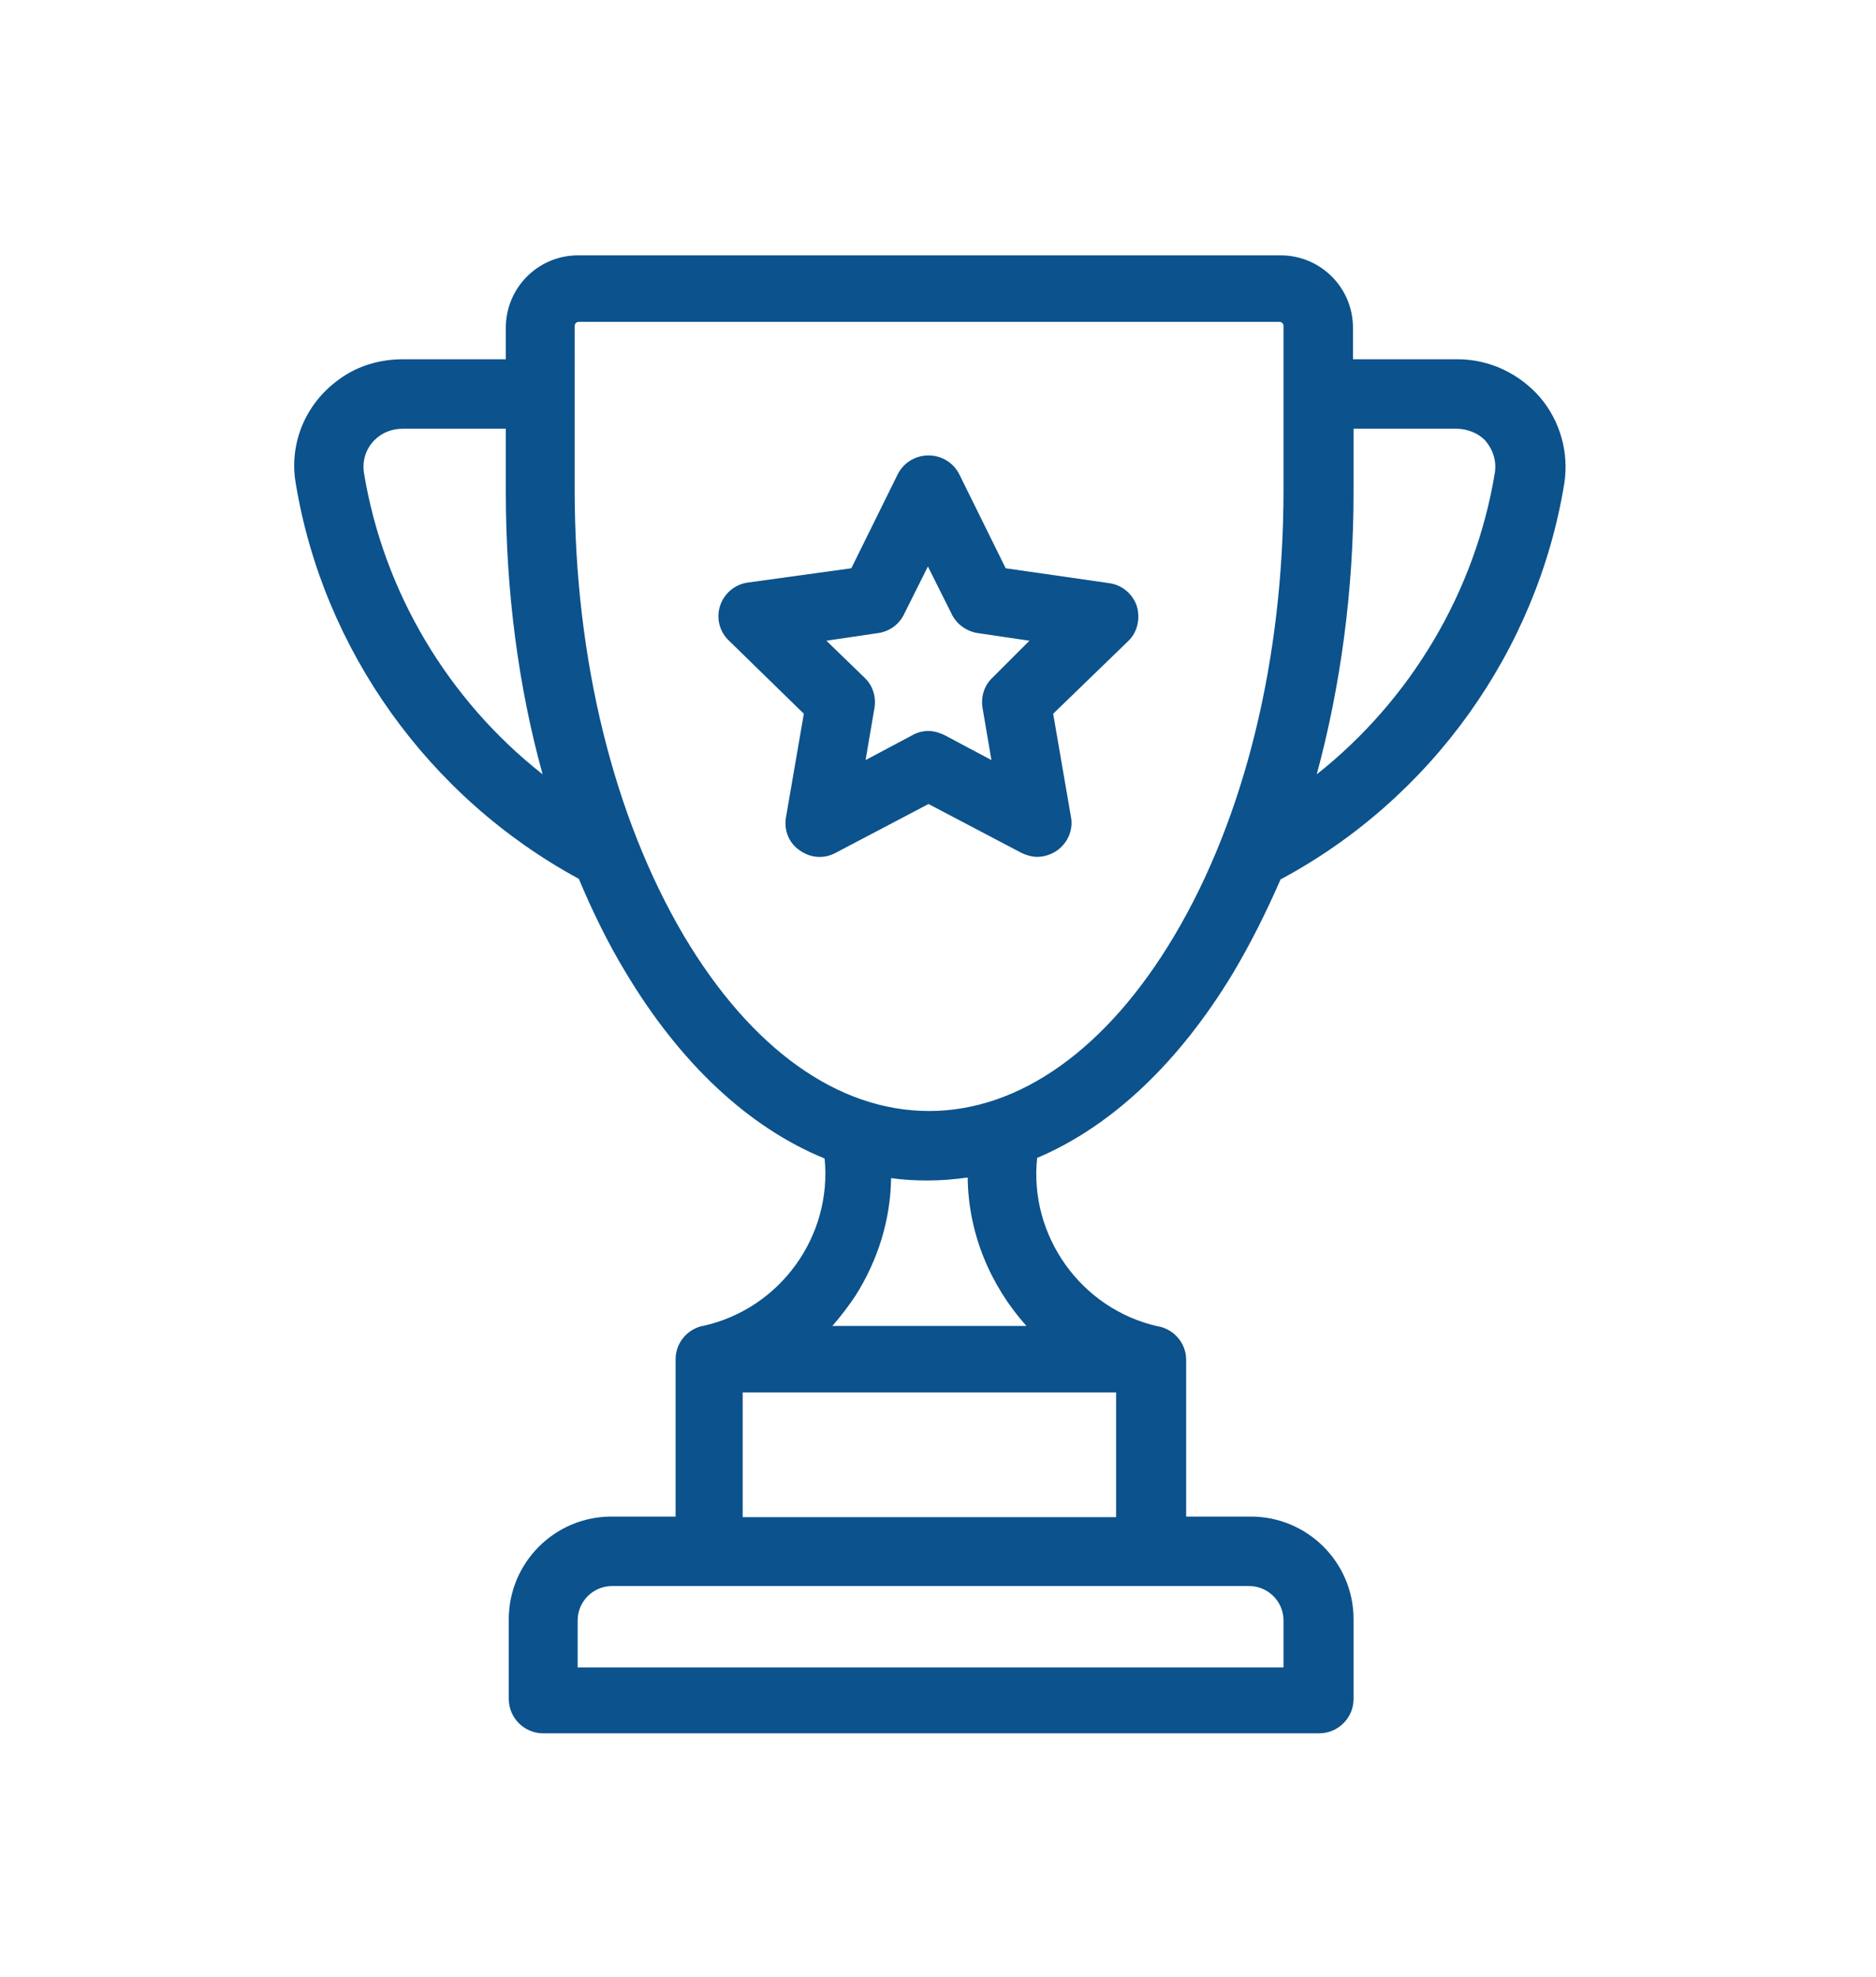 <?xml version="1.0" encoding="utf-8"?>
<!-- Generator: Adobe Illustrator 22.1.0, SVG Export Plug-In . SVG Version: 6.00 Build 0)  -->
<svg version="1.1" id="Layer_1" xmlns="http://www.w3.org/2000/svg" xmlns:xlink="http://www.w3.org/1999/xlink" x="0px" y="0px"
	 viewBox="0 0 316 333" style="enable-background:new 0 0 316 333;" xml:space="preserve">
<style type="text/css">
	.st0{fill:#0C528C;}
</style>
<g>
	<g>
		<g>
			<g>
				<path class="st0" d="M259.4,66.9c-3.5-4-8.5-6.4-13.9-6.4h-17.6v-5.3c0-6.8-5.5-12.2-12.2-12.2H97.4c-6.8,0-12.2,5.5-12.2,12.2
					v5.3l-17.3,0c-3.9,0-7.7,1.1-10.8,3.4c-5.7,4.1-8.4,10.8-7.3,17.4c4.6,28.1,22.4,53,47.7,66.7c2.3,5.5,4.9,10.8,7.8,15.6
					c9.3,15.6,20.9,26.3,33.6,31.5c1.3,13-7.4,25.3-20.5,28.2c0,0,0,0-0.1,0c-2.6,0.6-4.5,2.9-4.5,5.6v26.5H103
					c-9.6,0-17.3,7.8-17.3,17.3v13.4c0,3.2,2.6,5.8,5.8,5.8h130.7c3.2,0,5.8-2.6,5.8-5.8v-13.4c0-9.6-7.8-17.3-17.3-17.3h-10.9V229
					c0-2.7-1.9-5-4.5-5.6c0,0,0,0-0.1,0c-13.2-2.9-21.9-15.4-20.5-28.4c12.5-5.3,23.9-16,33.1-31.3c2.9-4.9,5.5-10.1,7.9-15.6
					c25.4-13.6,43.2-38.5,47.8-66.7C264.3,76.2,262.8,70.9,259.4,66.9z M61.3,79.6c-0.3-2,0.3-4,1.8-5.5c1.3-1.3,3-1.9,4.8-1.9
					l17.3,0v10.6c0,16.7,2.1,32.8,6.2,47.6C75.5,117.9,64.6,99.7,61.3,79.6z M216.2,272.9v7.9H97.3v-7.9c0-3.2,2.6-5.8,5.8-5.8
					h107.3C213.6,267.1,216.2,269.7,216.2,272.9z M188,234.5v21h-62.9v-21H188z M140.2,223.3c1.4-1.6,2.7-3.3,3.9-5.1
					c3.8-6,5.9-12.8,6-19.8c2.1,0.3,4.1,0.4,6.2,0.4c2.3,0,4.5-0.2,6.7-0.5c0.1,9.4,3.8,18.2,9.9,25L140.2,223.3L140.2,223.3z
					 M216.2,82.5c0,28.4-6.5,55.1-18.4,75.1c-11.3,19-26,29.5-41.3,29.5c-15.4,0-30-10.5-41.3-29.5c-11.8-20-18.4-46.6-18.4-75.1
					V54.9c0-0.4,0.3-0.7,0.7-0.7h118c0.4,0,0.7,0.3,0.7,0.7V82.5z M251.8,79.6c-3.3,20.1-14.2,38.3-30,50.8
					c4-14.8,6.2-30.9,6.2-47.5V72.2l17.3,0c1.8,0,3.6,0.7,4.8,1.9C251.5,75.7,252.1,77.6,251.8,79.6z"/>
			</g>
		</g>
		<g>
			<g>
				<path class="st0" d="M191.5,102.1c-0.7-2.1-2.5-3.6-4.7-3.9l-17.4-2.5l-7.8-15.8c-1-2-3-3.2-5.2-3.2c-2.2,0-4.2,1.2-5.2,3.2
					l-7.8,15.8L126,98.1c-2.2,0.3-4,1.8-4.7,3.9c-0.7,2.1-0.1,4.4,1.5,5.9l12.6,12.3l-3,17.4c-0.4,2.2,0.5,4.4,2.3,5.6
					c1.8,1.3,4.1,1.5,6.1,0.4l15.6-8.2l15.6,8.2c0.8,0.4,1.8,0.7,2.7,0.7c1.2,0,2.4-0.4,3.4-1.1c1.8-1.3,2.7-3.5,2.3-5.6l-3-17.4
					L190,108C191.6,106.5,192.1,104.2,191.5,102.1z M167.2,114.1c-1.4,1.3-2,3.2-1.7,5.1l1.5,8.8l-7.9-4.2c-0.8-0.4-1.8-0.7-2.7-0.7
					s-1.8,0.2-2.7,0.7l-7.9,4.2l1.5-8.8c0.3-1.9-0.3-3.8-1.7-5.1l-6.4-6.2l8.8-1.3c1.9-0.3,3.5-1.5,4.3-3.2l4-8l4,8
					c0.8,1.7,2.5,2.9,4.3,3.2l8.8,1.3L167.2,114.1z"/>
			</g>
		</g>
	</g>
</g>
</svg>
